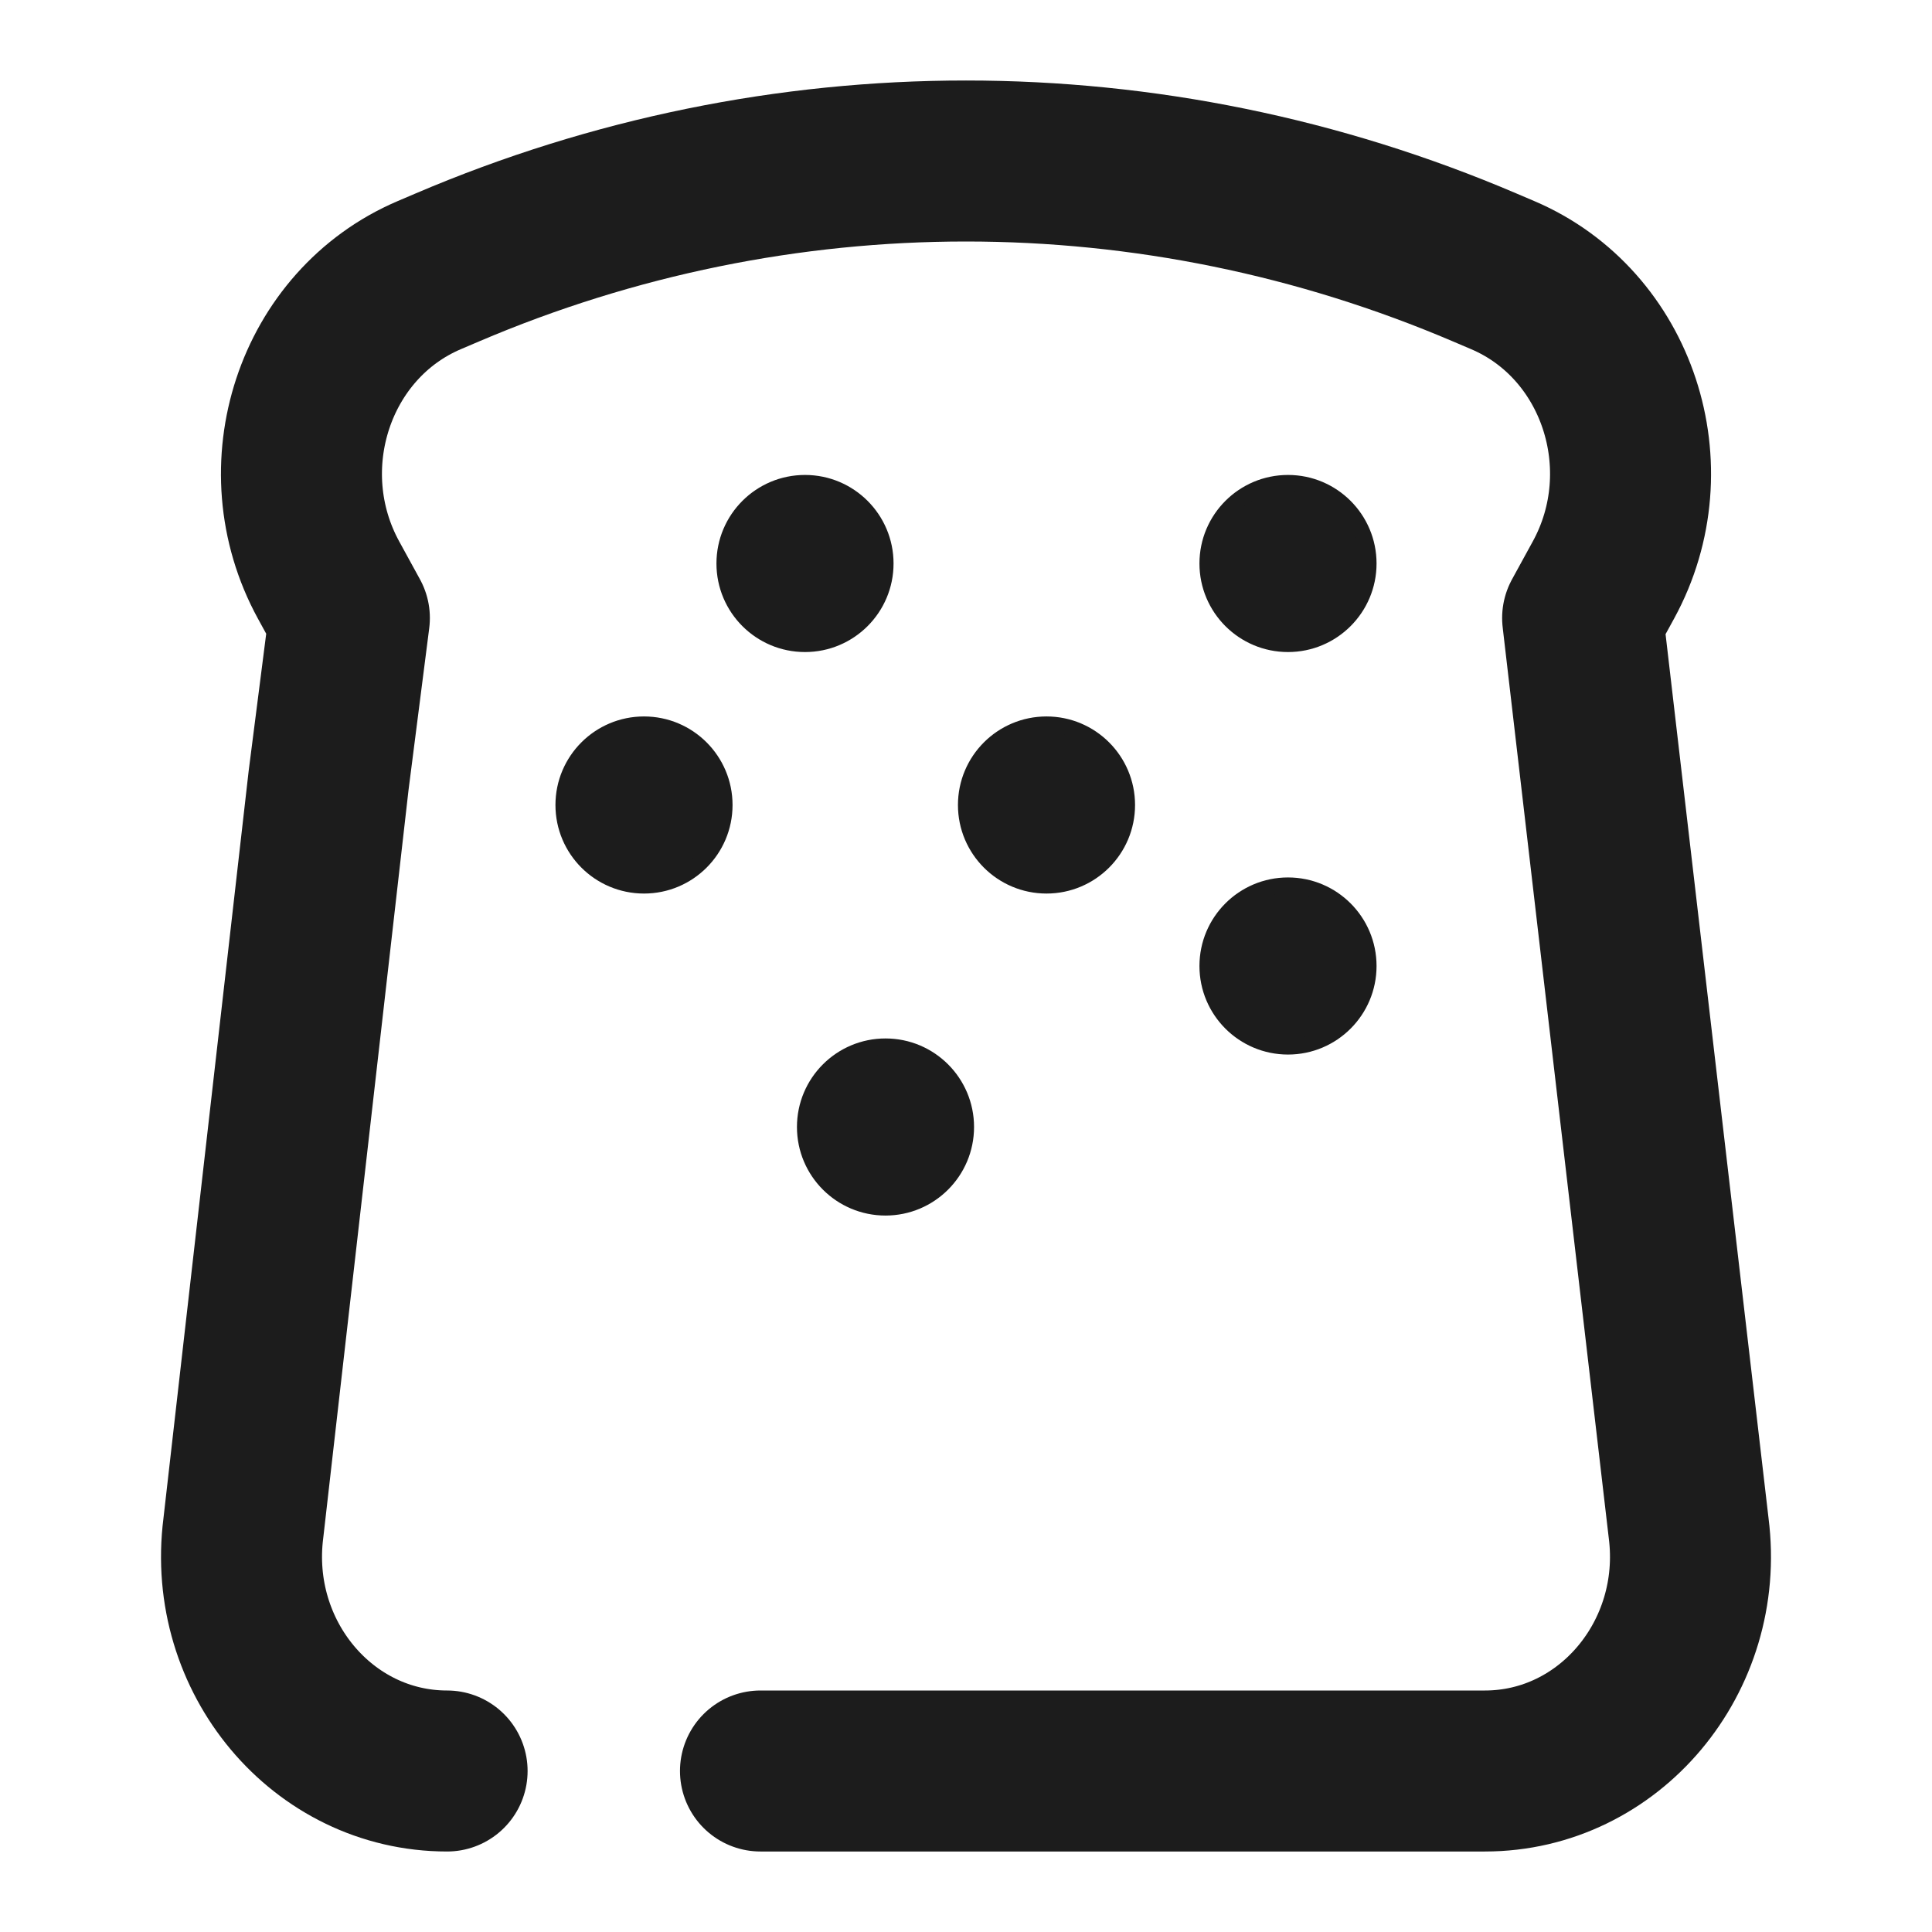 <svg width="24" height="24" viewBox="0 0 24 24" fill="none" xmlns="http://www.w3.org/2000/svg">
<path d="M5.554 22C4.01 22 2.819 20.581 3.023 18.983L4.082 9.695L4.34 7.677L4.082 7.206C3.317 5.808 3.904 4.027 5.332 3.418L5.555 3.323C9.685 1.559 14.315 1.559 18.445 3.323L18.668 3.418C20.096 4.027 20.683 5.808 19.918 7.206L19.66 7.677L20.977 18.983C21.181 20.581 19.99 22 18.446 22H9.447" stroke="#1C1C1C" stroke-width="2" stroke-linecap="round" stroke-linejoin="round"/>
<circle cx="8" cy="10" r="1" fill="#1C1C1C" stroke="#1C1C1C" stroke-width="0.2" stroke-linecap="round" stroke-linejoin="round"/>
<circle cx="10" cy="7" r="1" fill="#1C1C1C" stroke="#1C1C1C" stroke-width="0.2" stroke-linecap="round" stroke-linejoin="round"/>
<circle cx="13" cy="10" r="1" fill="#1C1C1C" stroke="#1C1C1C" stroke-width="0.2" stroke-linecap="round" stroke-linejoin="round"/>
<circle cx="16" cy="7" r="1" fill="#1C1C1C" stroke="#1C1C1C" stroke-width="0.2" stroke-linecap="round" stroke-linejoin="round"/>
<circle cx="11" cy="14" r="1" fill="#1C1C1C" stroke="#1C1C1C" stroke-width="0.2" stroke-linecap="round" stroke-linejoin="round"/>
<circle cx="16" cy="12" r="1" fill="#1C1C1C" stroke="#1C1C1C" stroke-width="0.2" stroke-linecap="round" stroke-linejoin="round"/>
</svg>
